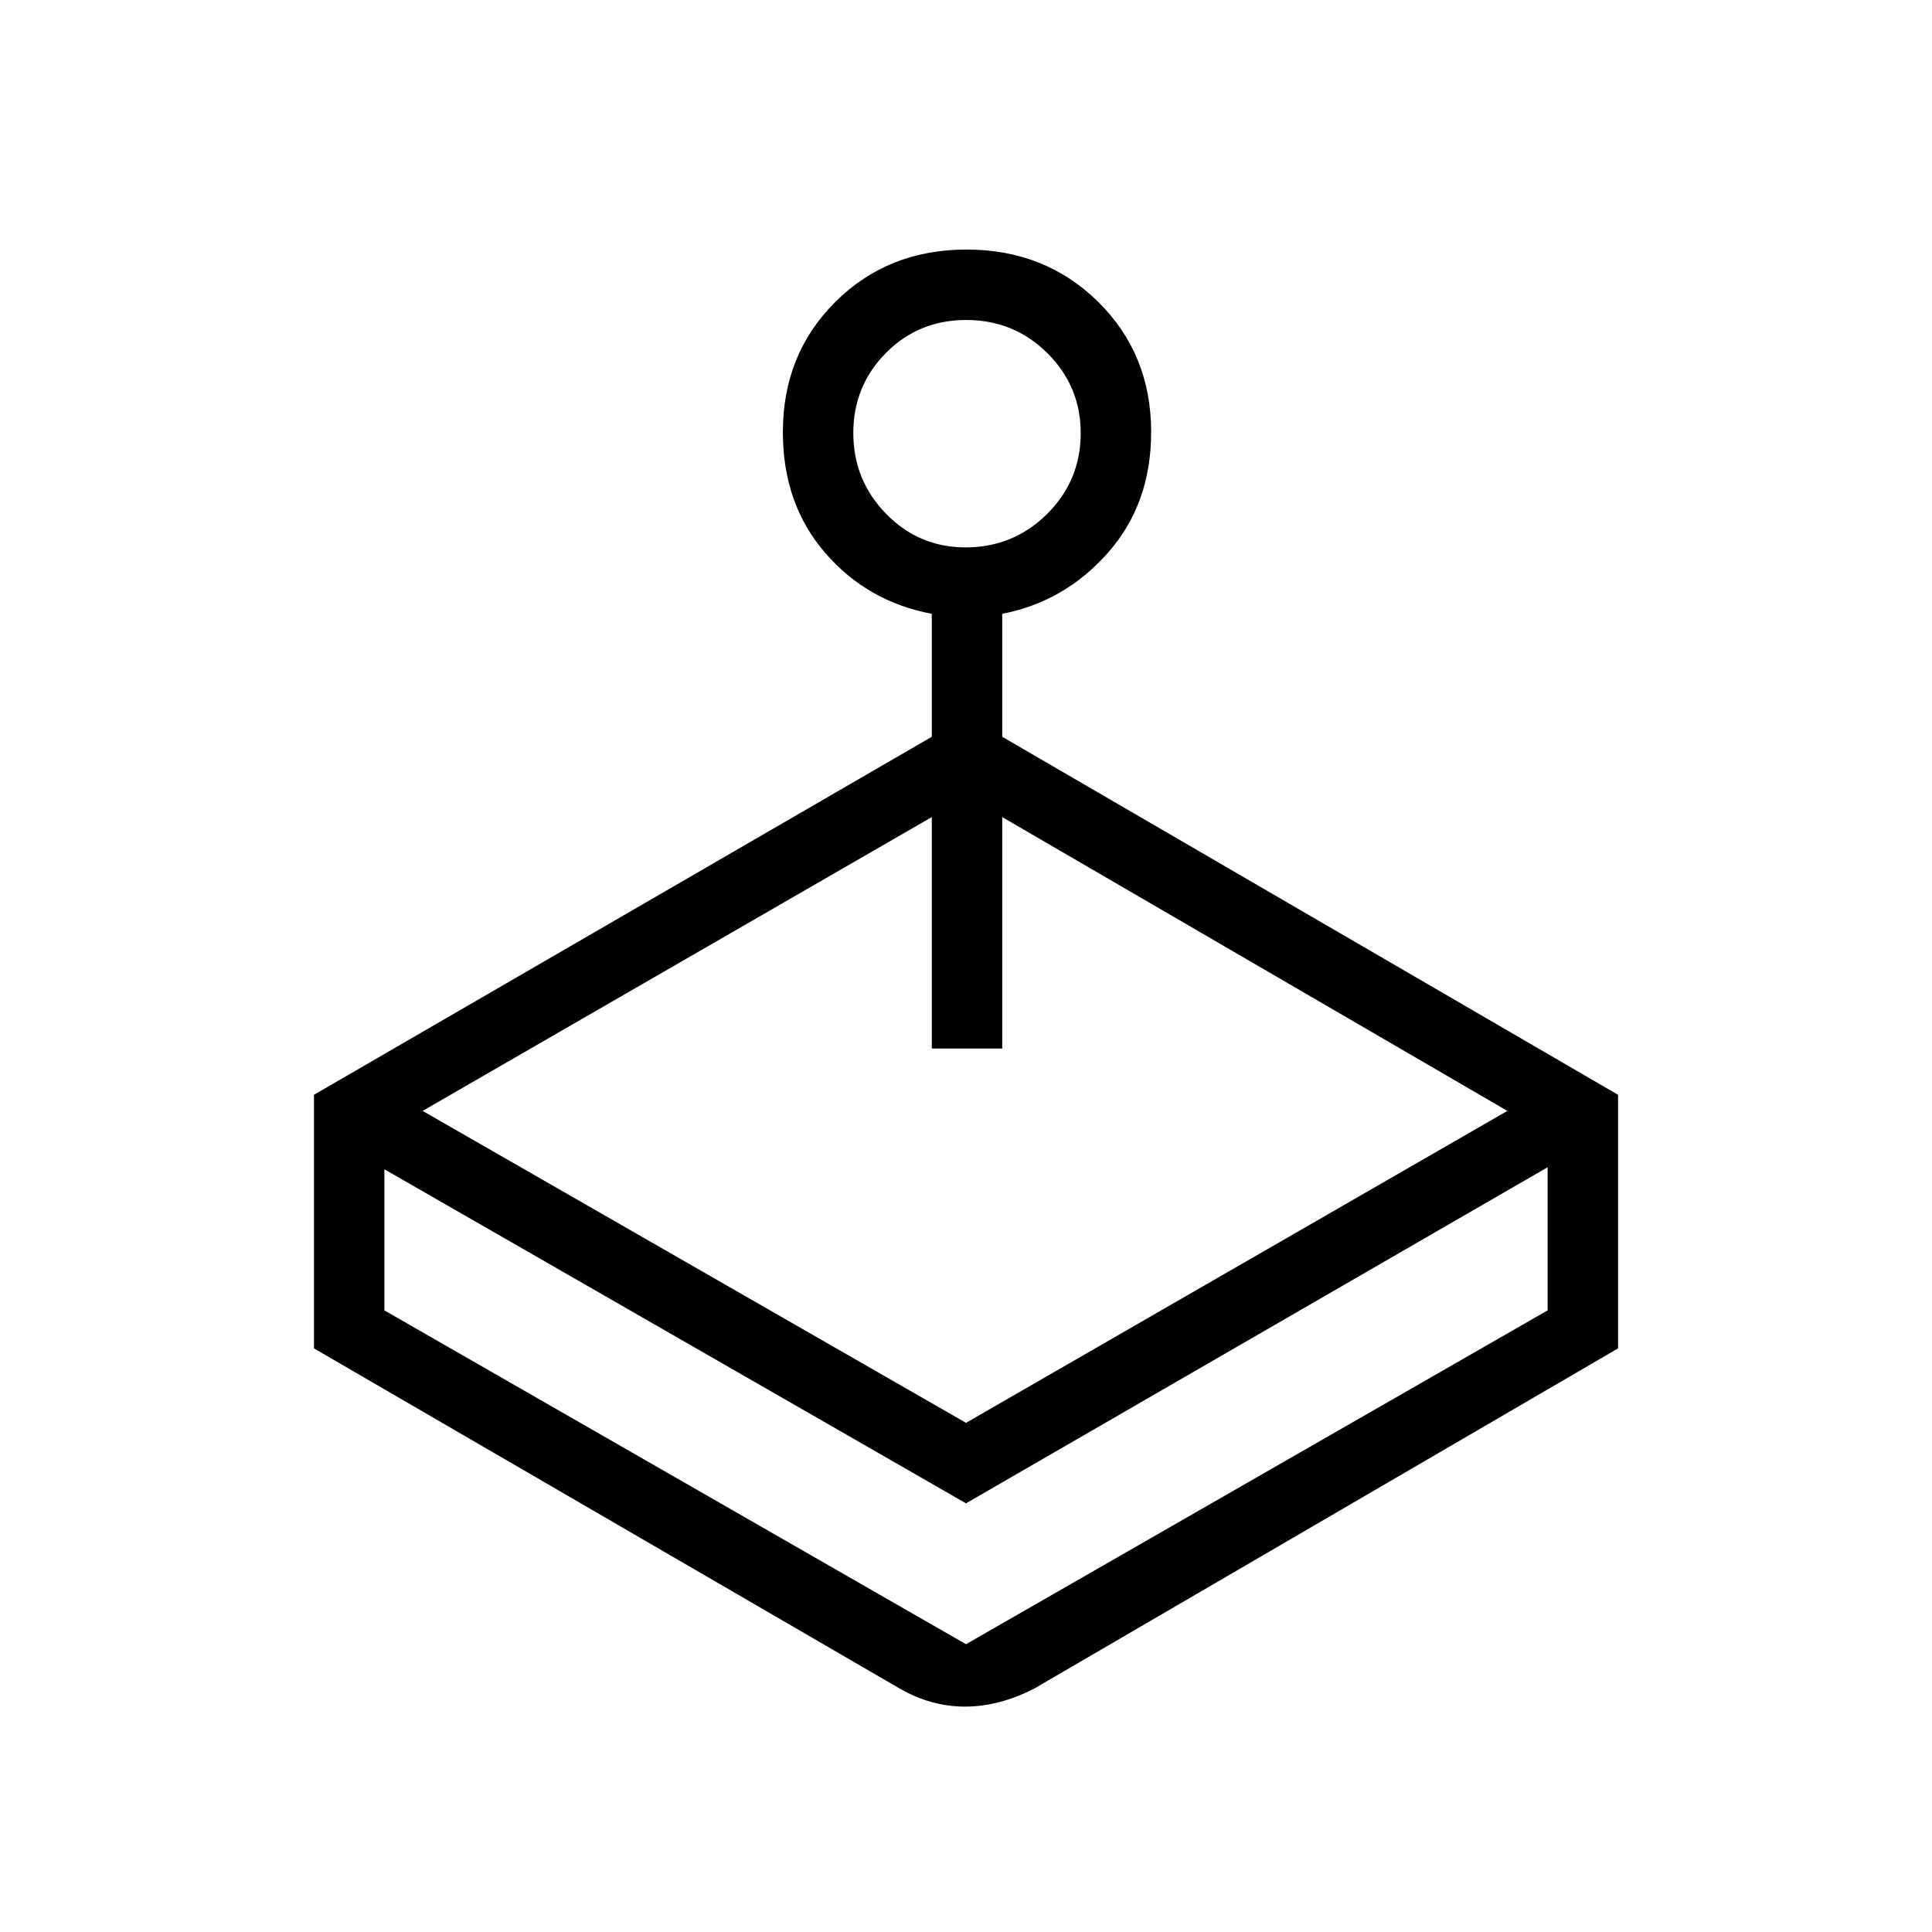 <svg xmlns="http://www.w3.org/2000/svg" height="48" viewBox="0 -960 960 960" width="48"><path d="M463-593.9V-655q-32-6-53-30.3t-21-60q0-38.73 26.11-64.72Q441.21-836 480.26-836q39.05 0 65.4 25.98Q572-784.03 572-745.3q0 35.7-21.5 60Q529-661 498-655v61.1L804-416v126L514-121q-17.56 9-34.49 9-16.94 0-32.51-9L156-290v-126l307-177.9ZM191-379v70.12L480-143l289-165.88V-380L480-213 191-379Zm288.82-309q23.68 0 40.43-16.57Q537-721.15 537-744.82q0-23.26-16.59-39.72Q503.82-801 480.12-801t-39.91 16.38Q424-768.23 424-744.82q0 23.4 16.28 40.11T479.82-688Zm.18 545ZM210-408l270 155 269-155-251-146v115h-35v-115L210-408Z"/></svg>